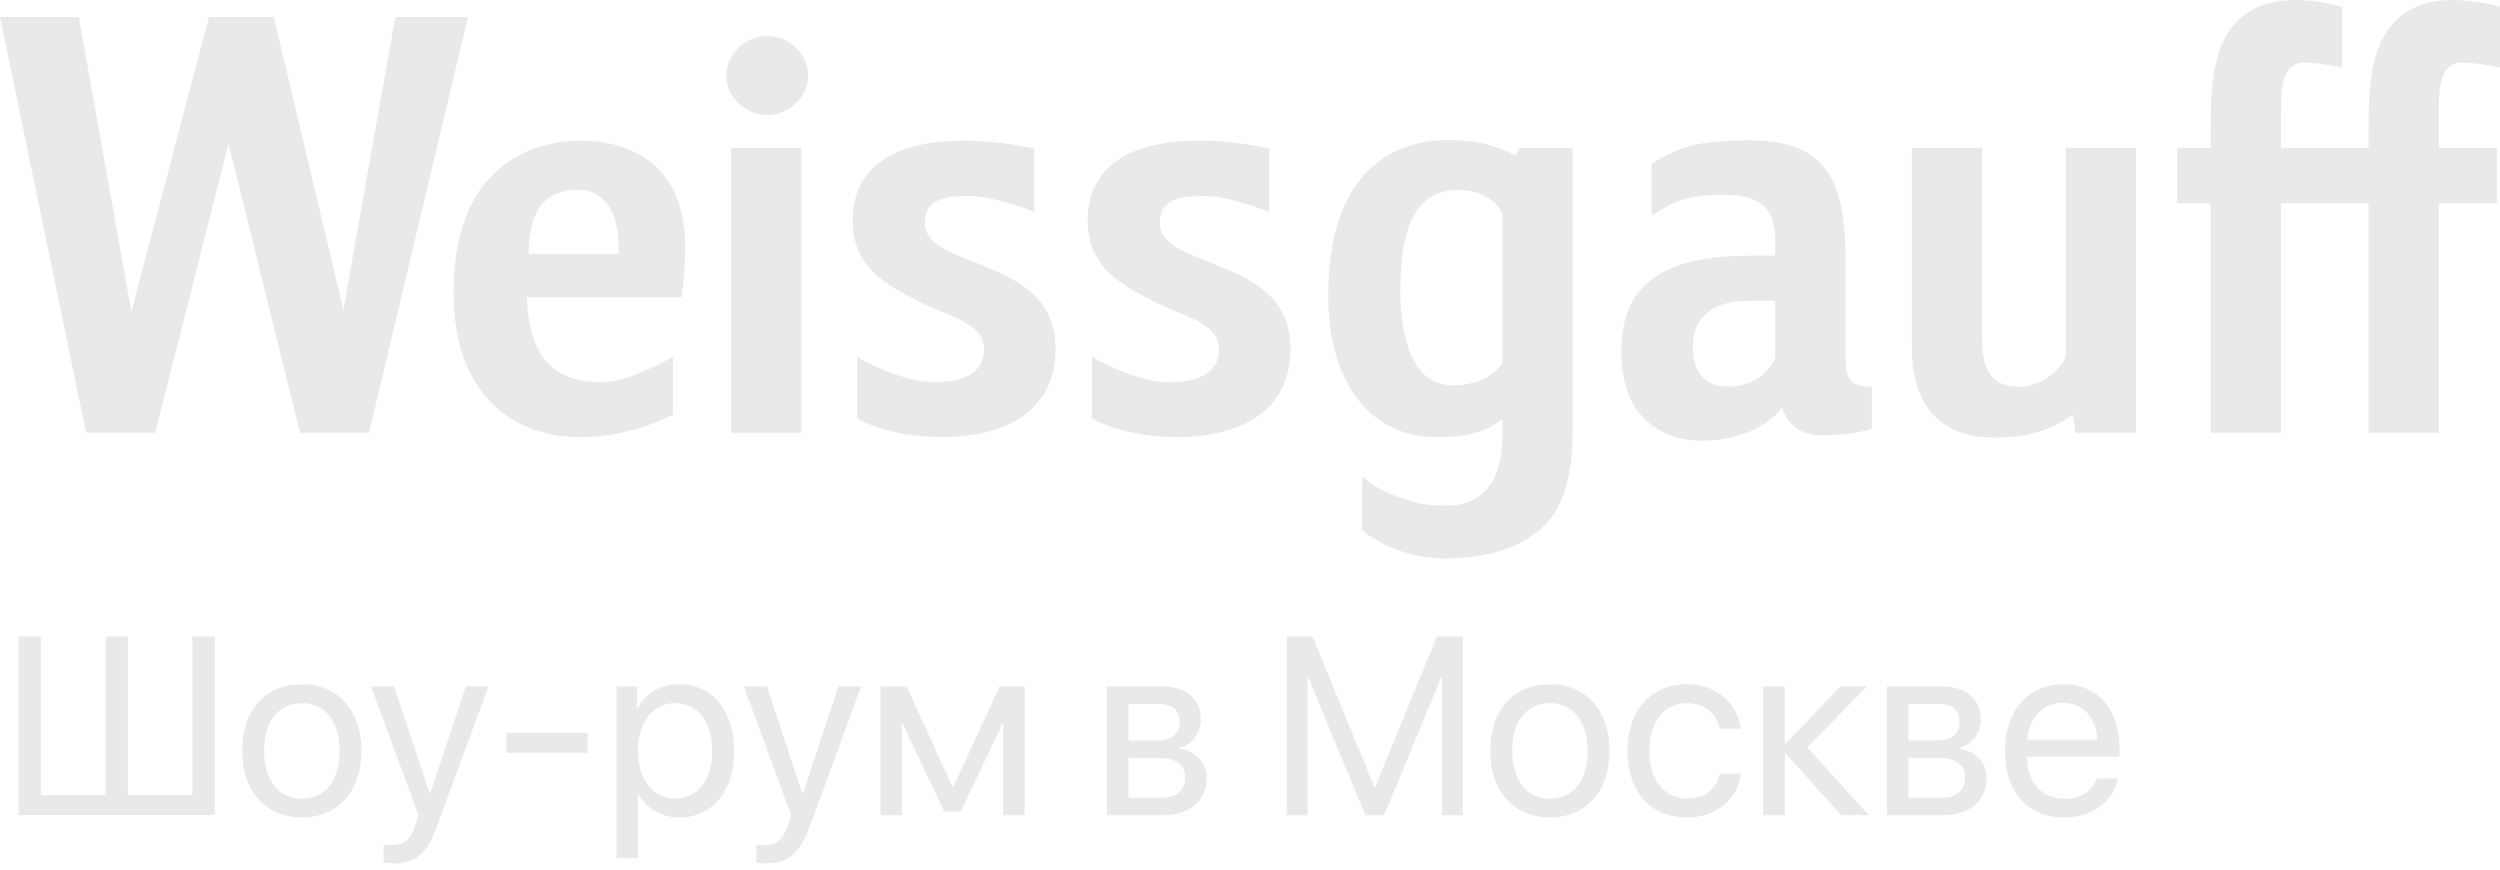 <svg width="138" height="48" viewBox="0 0 138 48" fill="none" xmlns="http://www.w3.org/2000/svg">
<path opacity="0.7" fill-rule="evenodd" clip-rule="evenodd" d="M125.916 5.781C125.916 4.099 126.353 3.461 127.196 3.461C128.039 3.461 129.194 3.708 129.283 3.727L129.288 3.728V0.369C129.288 0.369 127.939 0 126.724 0C122.104 0 122.036 4.268 122.036 7.023V8.165H120.181V11.223H122.036V23.892H125.916V11.223H128.892H129.118H130.747V23.892H134.626V11.223H137.83V8.165H134.626V5.781C134.626 4.099 135.065 3.461 135.908 3.461C136.75 3.461 137.906 3.708 137.995 3.727L138 3.728V0.369C138 0.369 136.649 0 135.436 0C130.814 0 130.747 4.268 130.747 7.023V8.165H129.118H128.892H125.916V5.781ZM20.371 23.892H16.56L12.614 7.93L8.567 23.892H4.755L0 0.94H4.351L7.251 17.204L11.535 0.94H15.11L18.954 17.102L21.822 0.94H25.834L20.371 23.892ZM37.619 16.398H29.085C29.186 19.826 30.67 21.103 33.2 21.103C34.785 21.103 37.147 19.692 37.147 19.692V22.885C37.147 22.885 34.886 24.128 32.088 24.128C28.108 24.128 25.037 21.641 25.037 16.096C25.037 9.105 29.456 7.763 32.053 7.763C34.616 7.763 37.82 8.939 37.82 13.609C37.82 15.29 37.619 16.398 37.619 16.398ZM34.144 13.609C34.144 11.896 33.469 10.484 31.919 10.484C30.906 10.484 29.186 10.72 29.186 14.013H34.144V13.609ZM40.091 4.168C40.091 5.343 41.138 6.351 42.352 6.351C43.566 6.351 44.612 5.343 44.612 4.168C44.612 2.991 43.566 1.983 42.352 1.983C41.138 1.983 40.091 2.991 40.091 4.168ZM40.362 23.893H44.24V8.167H40.362V23.893ZM52.026 24.127C48.889 24.127 47.305 23.085 47.305 23.085V19.691C47.305 19.691 49.665 21.102 51.587 21.102C53.14 21.102 54.319 20.598 54.319 19.288C54.319 18.171 53.242 17.725 52.002 17.212C51.6 17.046 51.181 16.872 50.776 16.667C48.922 15.726 47.067 14.752 47.067 12.164C47.067 9.845 48.552 7.761 53.273 7.761C55.195 7.761 57.085 8.198 57.085 8.198V11.693C57.085 11.693 54.893 10.819 53.509 10.819C52.228 10.819 51.048 10.954 51.048 12.298C51.048 13.365 52.205 13.831 53.358 14.296C53.511 14.357 53.663 14.419 53.813 14.481C53.909 14.521 54.005 14.561 54.102 14.601L54.105 14.602L54.105 14.602C56.064 15.406 58.264 16.311 58.264 19.288C58.265 22.581 55.634 24.127 52.026 24.127ZM60.274 23.085C60.274 23.085 61.86 24.127 64.997 24.127C68.605 24.127 71.237 22.581 71.236 19.288C71.236 16.312 69.036 15.407 67.079 14.603C66.981 14.562 66.882 14.522 66.785 14.481C66.634 14.418 66.481 14.357 66.328 14.295C65.175 13.831 64.018 13.365 64.018 12.298C64.018 10.954 65.199 10.819 66.481 10.819C67.862 10.819 70.057 11.693 70.057 11.693V8.198C70.057 8.198 68.168 7.761 66.245 7.761C61.523 7.761 60.038 9.845 60.038 12.164C60.038 14.752 61.894 15.726 63.749 16.667C64.154 16.872 64.573 17.046 64.975 17.213C66.213 17.726 67.29 18.172 67.29 19.288C67.29 20.598 66.11 21.102 64.558 21.102C62.635 21.102 60.274 19.691 60.274 19.691V23.085ZM84.862 29.349C83.74 30.193 82.623 30.653 80.57 30.795L80.508 30.799L80.508 30.799C80.243 30.817 80.129 30.825 79.963 30.825H79.949C79.858 30.825 79.75 30.823 79.593 30.819L79.521 30.817C77.402 30.762 75.713 29.755 75.195 29.255V26.287C75.541 26.753 77.608 27.904 79.517 27.904L79.789 27.903L80.061 27.902C81.284 27.902 82.931 27.07 82.931 24.127V23.116C82.03 23.839 81.109 24.127 79.287 24.127C75.41 24.127 73.319 20.802 73.319 16.332C73.319 9.678 76.692 7.729 79.929 7.729C81.345 7.729 82.546 7.979 83.655 8.603L83.875 8.165H86.81V23.859C86.81 26.481 86.186 28.35 84.862 29.349ZM82.931 11.761C82.662 11.256 81.954 10.484 80.503 10.484C78.277 10.484 77.299 12.299 77.299 15.995C77.299 18.516 77.905 21.271 80.165 21.271C81.857 21.271 82.571 20.49 82.914 20.114L82.931 20.096V11.761ZM98.367 22.492C98.63 23.368 99.344 24.025 100.525 24.025C102.413 24.025 103.293 23.669 103.324 23.657L103.325 23.656V21.337C102.009 21.337 101.874 20.834 101.874 19.489V14.617C101.874 11.357 101.549 8.347 97.95 7.836C96.957 7.695 96.077 7.743 95.691 7.764C95.63 7.767 95.581 7.77 95.546 7.771C93.459 7.836 92.451 8.247 91.173 9.039V11.915C92.251 11.204 93.009 10.752 95.06 10.752C96.545 10.752 97.996 11.022 97.996 13.239V14.112H96.679C92.26 14.112 89.496 15.355 89.496 19.388C89.496 23.017 91.687 24.327 93.981 24.327C95.903 24.327 97.642 23.543 98.367 22.492ZM96.545 16.599H97.995V19.724C97.995 19.724 97.489 21.337 95.364 21.337C94.048 21.337 93.441 20.397 93.441 19.187C93.441 17.17 94.959 16.599 96.545 16.599ZM114.573 23.892L114.423 22.874C112.837 24.046 111.268 24.16 110.021 24.16C108.233 24.16 105.534 23.387 105.534 19.221V8.165H109.413V18.726C109.413 20.543 110.021 21.348 111.471 21.348C112.651 21.348 113.697 20.475 114.034 19.702V8.165H117.913V23.892H114.573ZM11.854 44.993H1.025V35.129H2.256V43.886H5.824V35.129H7.055V43.886H10.623V35.129H11.854V44.993ZM19.954 41.445C19.954 43.708 18.628 45.123 16.666 45.123C14.697 45.123 13.371 43.708 13.371 41.445C13.371 39.176 14.697 37.768 16.666 37.768C18.628 37.768 19.954 39.176 19.954 41.445ZM14.581 41.445C14.581 43.12 15.408 44.077 16.666 44.077C17.924 44.077 18.744 43.12 18.744 41.445C18.744 39.77 17.924 38.813 16.666 38.813C15.408 38.813 14.581 39.77 14.581 41.445ZM24.165 45.499C23.557 47.16 22.969 47.659 21.684 47.659C21.54 47.659 21.301 47.645 21.171 47.618V46.62C21.301 46.648 21.485 46.654 21.636 46.654C22.299 46.654 22.668 46.333 22.941 45.506L23.105 45.007L20.48 37.891H21.752L23.721 43.81H23.741L25.71 37.891H26.961L24.165 45.499ZM32.437 40.447V41.555H27.952V40.447H32.437ZM35.191 39.094C35.629 38.294 36.456 37.768 37.488 37.768C39.3 37.768 40.53 39.217 40.53 41.445C40.53 43.674 39.307 45.123 37.516 45.123C36.497 45.123 35.677 44.624 35.253 43.845H35.226V47.372H34.036V37.891H35.164V39.094H35.191ZM35.219 41.445C35.219 43.031 36.039 44.077 37.256 44.077C38.52 44.077 39.313 43.059 39.313 41.445C39.313 39.839 38.52 38.813 37.256 38.813C36.039 38.813 35.219 39.866 35.219 41.445ZM44.741 45.499C44.133 47.16 43.545 47.659 42.26 47.659C42.116 47.659 41.877 47.645 41.747 47.618V46.62C41.877 46.648 42.062 46.654 42.212 46.654C42.875 46.654 43.244 46.333 43.518 45.506L43.682 45.007L41.057 37.891H42.328L44.297 43.81H44.317L46.286 37.891H47.537L44.741 45.499ZM49.779 39.955V45H48.603V37.891H50.046L52.575 43.428H52.63L55.173 37.891H56.56V45H55.378V39.955H55.33L53.033 44.795H52.124L49.827 39.955H49.779ZM66.603 42.956C66.603 44.214 65.673 45 64.162 45H61.1V37.891H64.142C65.475 37.891 66.288 38.588 66.288 39.73C66.288 40.461 65.775 41.138 65.119 41.274V41.329C66.015 41.452 66.603 42.088 66.603 42.956ZM63.964 38.855H62.289V40.878H63.786C64.682 40.878 65.112 40.543 65.112 39.852C65.112 39.21 64.709 38.855 63.964 38.855ZM63.882 41.835H62.289V44.036H64.094C64.955 44.036 65.42 43.647 65.42 42.929C65.42 42.19 64.921 41.835 63.882 41.835ZM80.746 35.136V45H79.598V37.398H79.55L76.405 45H75.366L72.222 37.398H72.174V45H71.025V35.136H72.454L75.858 43.435H75.913L79.317 35.136H80.746ZM88.847 41.445C88.847 43.708 87.52 45.123 85.559 45.123C83.59 45.123 82.264 43.708 82.264 41.445C82.264 39.176 83.59 37.768 85.559 37.768C87.52 37.768 88.847 39.176 88.847 41.445ZM83.474 41.445C83.474 43.12 84.301 44.077 85.559 44.077C86.816 44.077 87.637 43.12 87.637 41.445C87.637 39.77 86.816 38.813 85.559 38.813C84.301 38.813 83.474 39.77 83.474 41.445ZM93.106 37.768C94.883 37.768 95.942 38.943 96.093 40.222H94.931C94.76 39.449 94.158 38.813 93.112 38.813C91.882 38.813 91.048 39.832 91.048 41.445C91.048 43.1 91.895 44.077 93.126 44.077C94.097 44.077 94.732 43.565 94.938 42.71H96.106C95.922 44.125 94.732 45.123 93.119 45.123C91.15 45.123 89.838 43.735 89.838 41.445C89.838 39.203 91.144 37.768 93.106 37.768ZM103.065 37.891L99.757 41.254L103.161 45H101.63L98.574 41.582H98.519V45H97.33V37.891H98.519V41.035H98.574L101.596 37.891H103.065ZM109.655 42.956C109.655 44.214 108.726 45 107.215 45H104.152V37.891H107.194C108.527 37.891 109.341 38.588 109.341 39.73C109.341 40.461 108.828 41.138 108.172 41.274V41.329C109.067 41.452 109.655 42.088 109.655 42.956ZM107.017 38.855H105.342V40.878H106.839C107.734 40.878 108.165 40.543 108.165 39.852C108.165 39.21 107.762 38.855 107.017 38.855ZM106.935 41.835H105.342V44.036H107.146C108.008 44.036 108.473 43.647 108.473 42.929C108.473 42.19 107.974 41.835 106.935 41.835ZM115.767 40.837C115.739 39.648 114.994 38.8 113.873 38.8C112.759 38.8 111.979 39.654 111.904 40.837H115.767ZM113.976 44.091C114.878 44.091 115.541 43.633 115.739 42.963H116.908C116.703 44.207 115.5 45.123 113.948 45.123C111.911 45.123 110.674 43.708 110.674 41.473C110.674 39.265 111.932 37.768 113.894 37.768C115.814 37.768 116.997 39.162 116.997 41.315V41.767H111.897V41.835C111.897 43.195 112.697 44.091 113.976 44.091Z" fill="#E0E0E0"/>
</svg>
